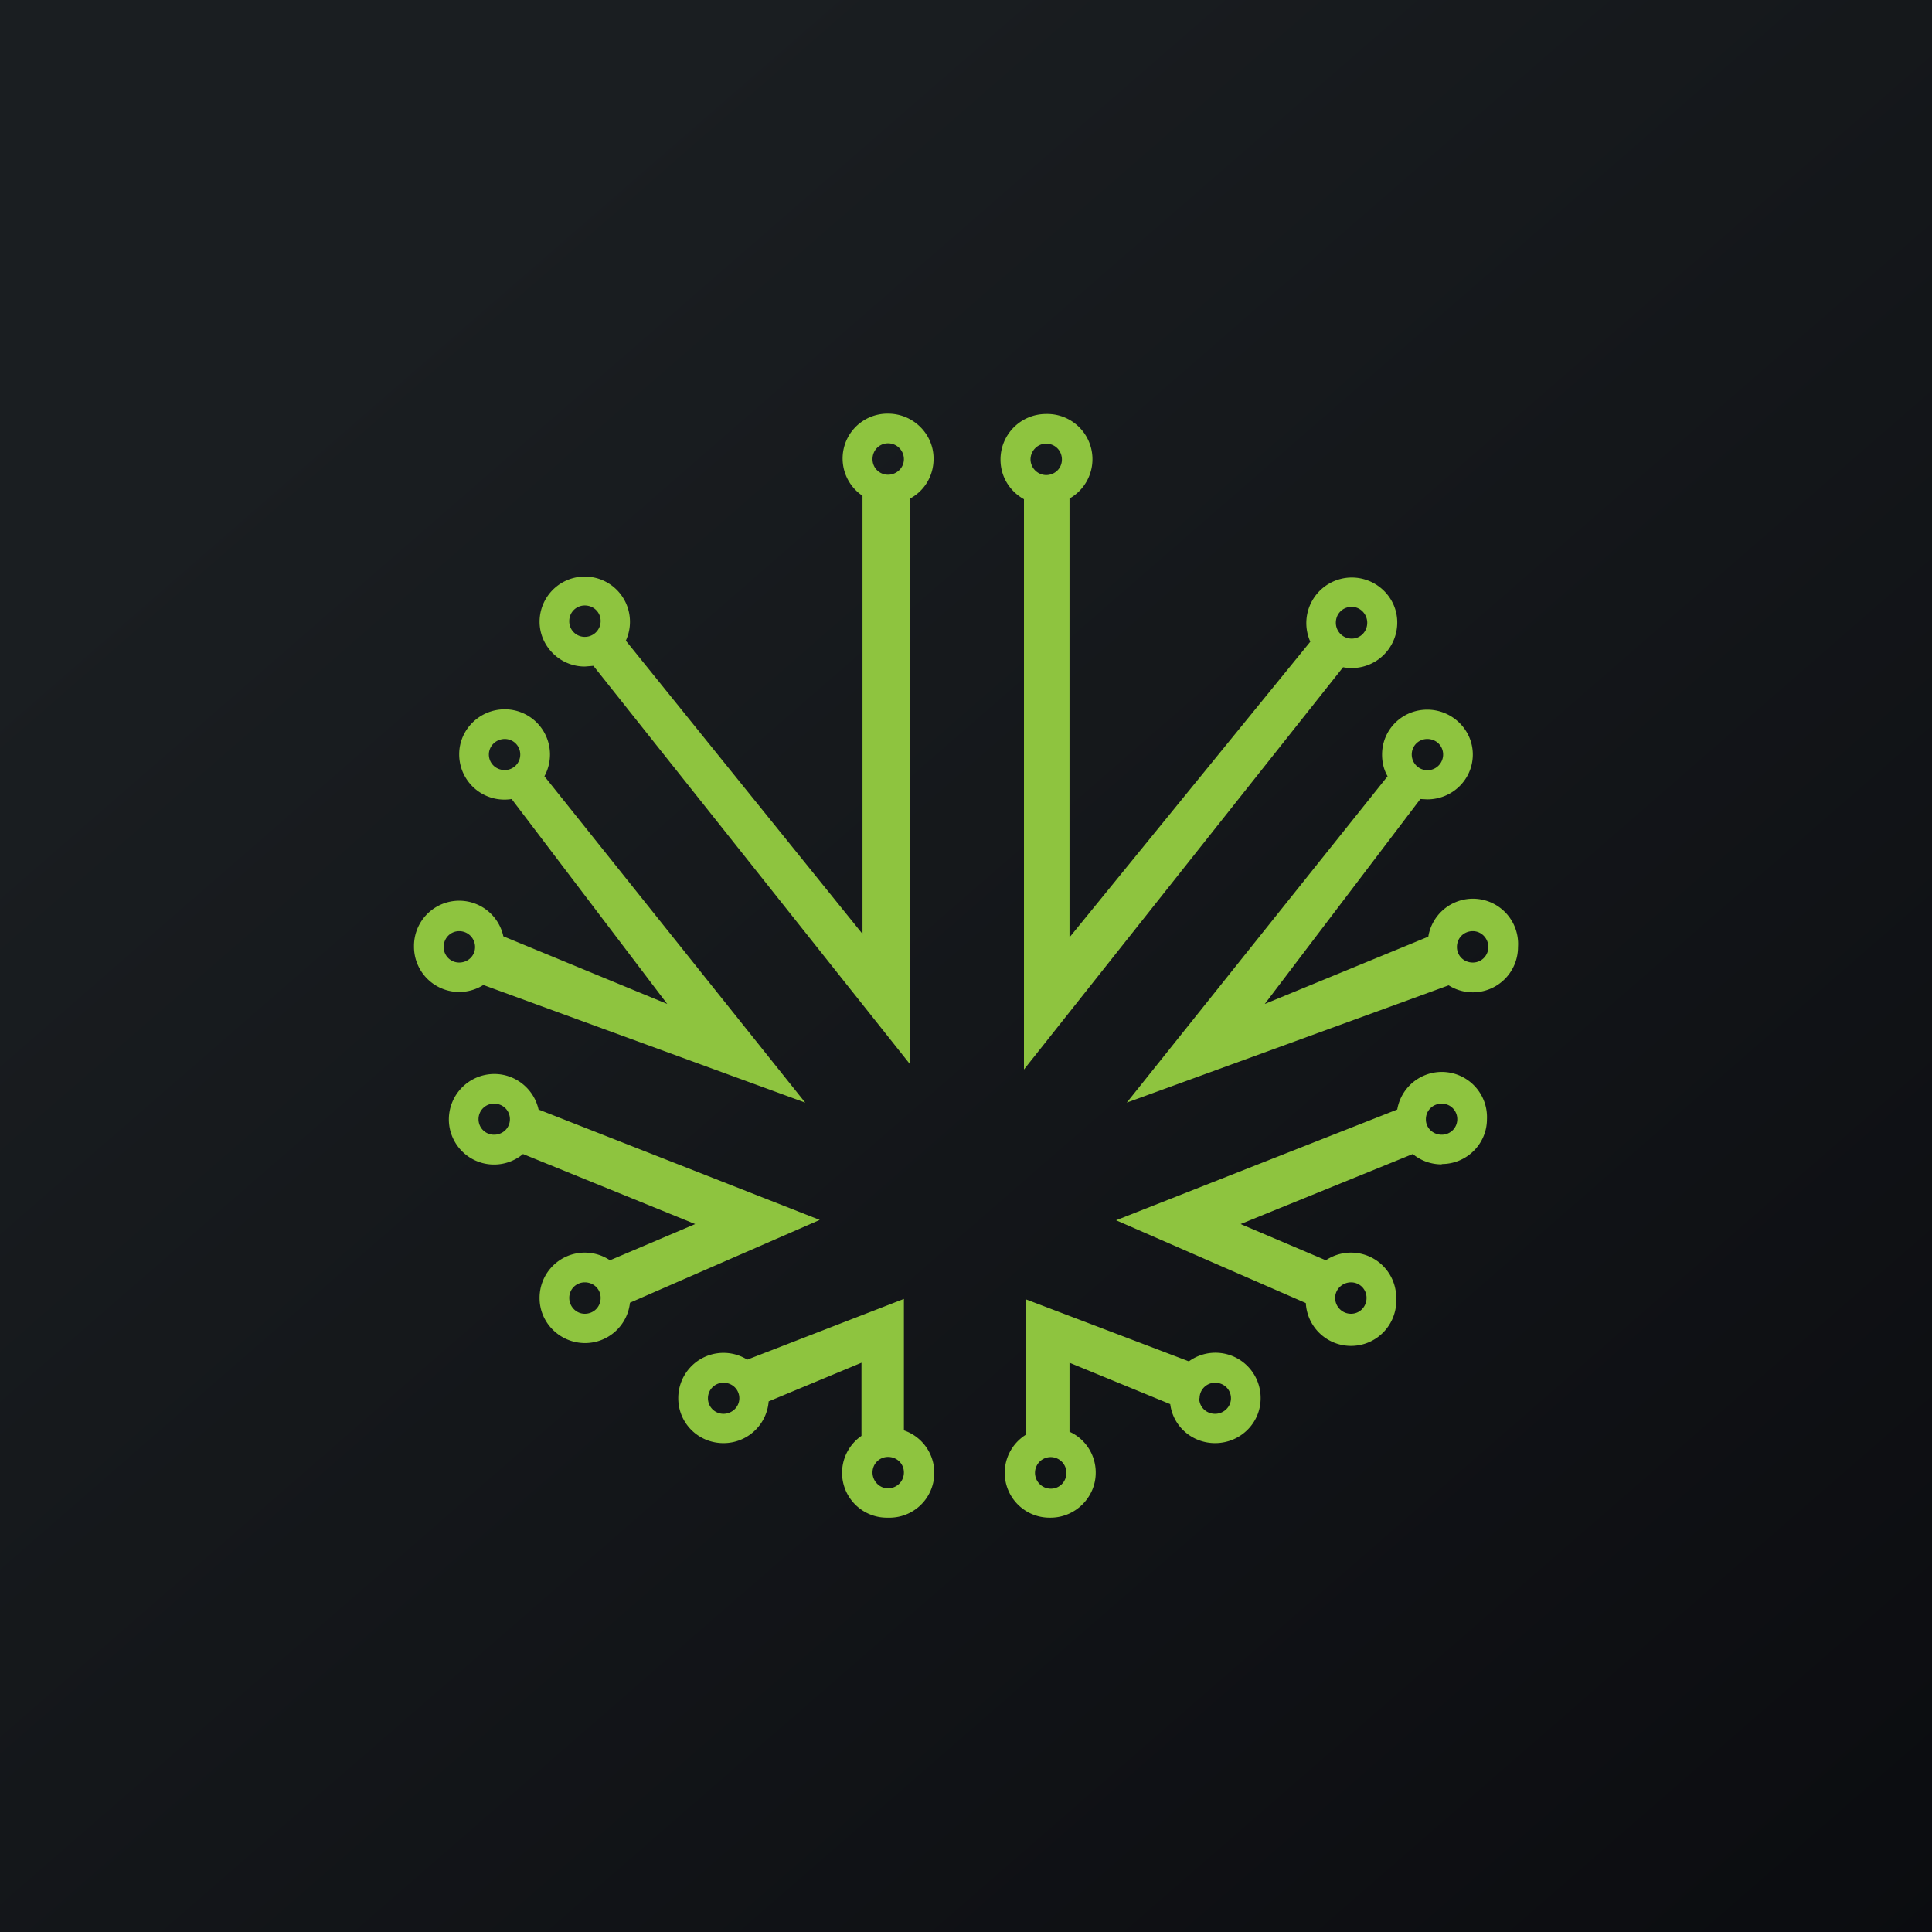<?xml version='1.0' encoding='utf-8'?>
<!-- by TradeStack -->
<svg width="56" height="56" viewBox="0 0 56 56" xmlns="http://www.w3.org/2000/svg"><path fill="url(#akdrrovii)" d="M0 0h56v56H0z" /><path fill-rule="evenodd" d="M27.06 13.3c0 .5-.27.93-.68 1.15v16.4L17.2 19.3l-.25.02c-.72 0-1.31-.59-1.31-1.3a1.31 1.31 0 1 1 2.5.55l6.86 8.5V14.37a1.3 1.3 0 0 1 .74-2.38c.73 0 1.32.59 1.32 1.3Zm-1.32.46c.25 0 .46-.2.46-.45s-.2-.46-.46-.46c-.25 0-.45.2-.45.46 0 .25.2.45.45.45ZM17.41 18c0 .25-.2.46-.46.46a.45.45 0 0 1-.45-.46c0-.25.2-.45.45-.45.26 0 .46.2.46.45ZM29 13.32c0 .5.27.92.68 1.15V31l9.25-11.66a1.32 1.32 0 0 0 1.57-1.3c0-.72-.6-1.3-1.32-1.3a1.32 1.32 0 0 0-1.2 1.86L31 27.17V14.45a1.31 1.31 0 0 0-.68-2.45c-.73 0-1.32.59-1.32 1.32Zm1.32.45a.46.46 0 0 1-.45-.45c0-.25.2-.46.45-.46.26 0 .46.2.46.46 0 .25-.2.45-.46.45Zm8.4 4.28c0 .25.2.46.46.46.25 0 .45-.2.45-.46 0-.25-.2-.46-.45-.46-.26 0-.46.2-.46.46ZM15.78 22.5a1.31 1.31 0 0 0-1.15-1.94c-.73 0-1.32.59-1.32 1.3a1.31 1.31 0 0 0 1.52 1.3l4.51 5.94-4.75-1.96a1.31 1.31 0 0 0-2.59.3 1.31 1.31 0 0 0 2.01 1.11l9.33 3.41-7.56-9.46Zm-1.15-.18c.25 0 .45-.2.45-.45s-.2-.45-.45-.45-.46.2-.46.45.2.45.46.45Zm-1.32 5.58c.26 0 .46-.2.46-.45s-.2-.46-.46-.46c-.25 0-.45.2-.45.46 0 .25.2.45.45.45Zm26.75-6.03c0 .23.05.44.16.63l-7.56 9.46 9.33-3.4A1.31 1.31 0 0 0 44 27.45a1.31 1.31 0 0 0-2.6-.3l-4.74 1.95 4.51-5.94.2.01c.73 0 1.32-.58 1.32-1.3 0-.72-.6-1.3-1.32-1.3-.73 0-1.31.58-1.31 1.3Zm.86 0a.45.45 0 0 0 .91 0c0-.25-.2-.45-.46-.45-.25 0-.45.2-.45.45Zm1.31 5.58c0 .25.2.45.46.45.25 0 .45-.2.45-.45s-.2-.46-.45-.46c-.26 0-.46.2-.46.46Zm-27.07 6a1.31 1.31 0 0 1-2.15-1c0-.73.59-1.32 1.32-1.32.62 0 1.15.44 1.28 1.03l8.15 3.2-5.5 2.4a1.31 1.31 0 0 1-1.3 1.17c-.73 0-1.32-.59-1.32-1.3a1.31 1.31 0 0 1 2.04-1.1l2.47-1.05-4.99-2.03Zm-.84-.56c.26 0 .46-.2.46-.45s-.2-.45-.46-.45c-.25 0-.45.2-.45.45s.2.45.45.45Zm2.63 5.19c.26 0 .46-.2.46-.46 0-.25-.2-.45-.46-.45-.25 0-.45.2-.45.45s.2.46.45.46Zm24.84-4.33c-.32 0-.61-.11-.84-.3l-4.99 2.03 2.47 1.05a1.31 1.31 0 0 1 2.04 1.1 1.31 1.31 0 0 1-2.62.14l-5.5-2.4 8.15-3.21a1.31 1.31 0 0 1 2.6.28c0 .72-.59 1.3-1.31 1.3Zm-.46-1.3c0 .24.2.44.46.44.25 0 .45-.2.45-.45s-.2-.45-.45-.45c-.26 0-.46.2-.46.45Zm-2.63 5.17c0 .25.2.46.46.46.25 0 .45-.2.45-.46 0-.25-.2-.45-.45-.45s-.46.2-.46.45Zm-12.5 3.84a1.3 1.3 0 0 1-.46 2.53 1.3 1.3 0 0 1-.77-2.37v-2.12l-2.69 1.12a1.31 1.31 0 0 1-1.31 1.21c-.73 0-1.31-.58-1.31-1.3a1.31 1.31 0 0 1 2-1.12l4.54-1.76v3.8Zm-5.23-.48c.25 0 .46-.2.46-.45s-.2-.45-.46-.45c-.25 0-.45.2-.45.45s.2.45.45.45Zm4.77 2.16c.25 0 .46-.2.46-.46 0-.25-.2-.45-.46-.45-.25 0-.45.2-.45.45s.2.46.45.46Zm6.02-.46c0-.52-.31-.98-.76-1.18v-2l2.92 1.2c.08.64.63 1.13 1.3 1.13.73 0 1.32-.58 1.32-1.3a1.31 1.31 0 0 0-2.08-1.07l-4.73-1.8v3.93a1.3 1.3 0 0 0 .72 2.4c.72 0 1.31-.59 1.31-1.3Zm3-2.15c0 .25.2.45.46.45.25 0 .46-.2.46-.45s-.2-.45-.46-.45c-.25 0-.45.2-.45.45ZM30 42.69c0 .25.2.46.46.46.25 0 .45-.2.45-.46a.45.45 0 0 0-.91 0Z" fill="#8EC43F" /><defs><linearGradient id="akdrrovii" x1="10.42" y1="9.71" x2="68.15" y2="76.02" gradientUnits="userSpaceOnUse"><stop stop-color="#1A1E21" /><stop offset="1" stop-color="#06060A" /></linearGradient></defs></svg>